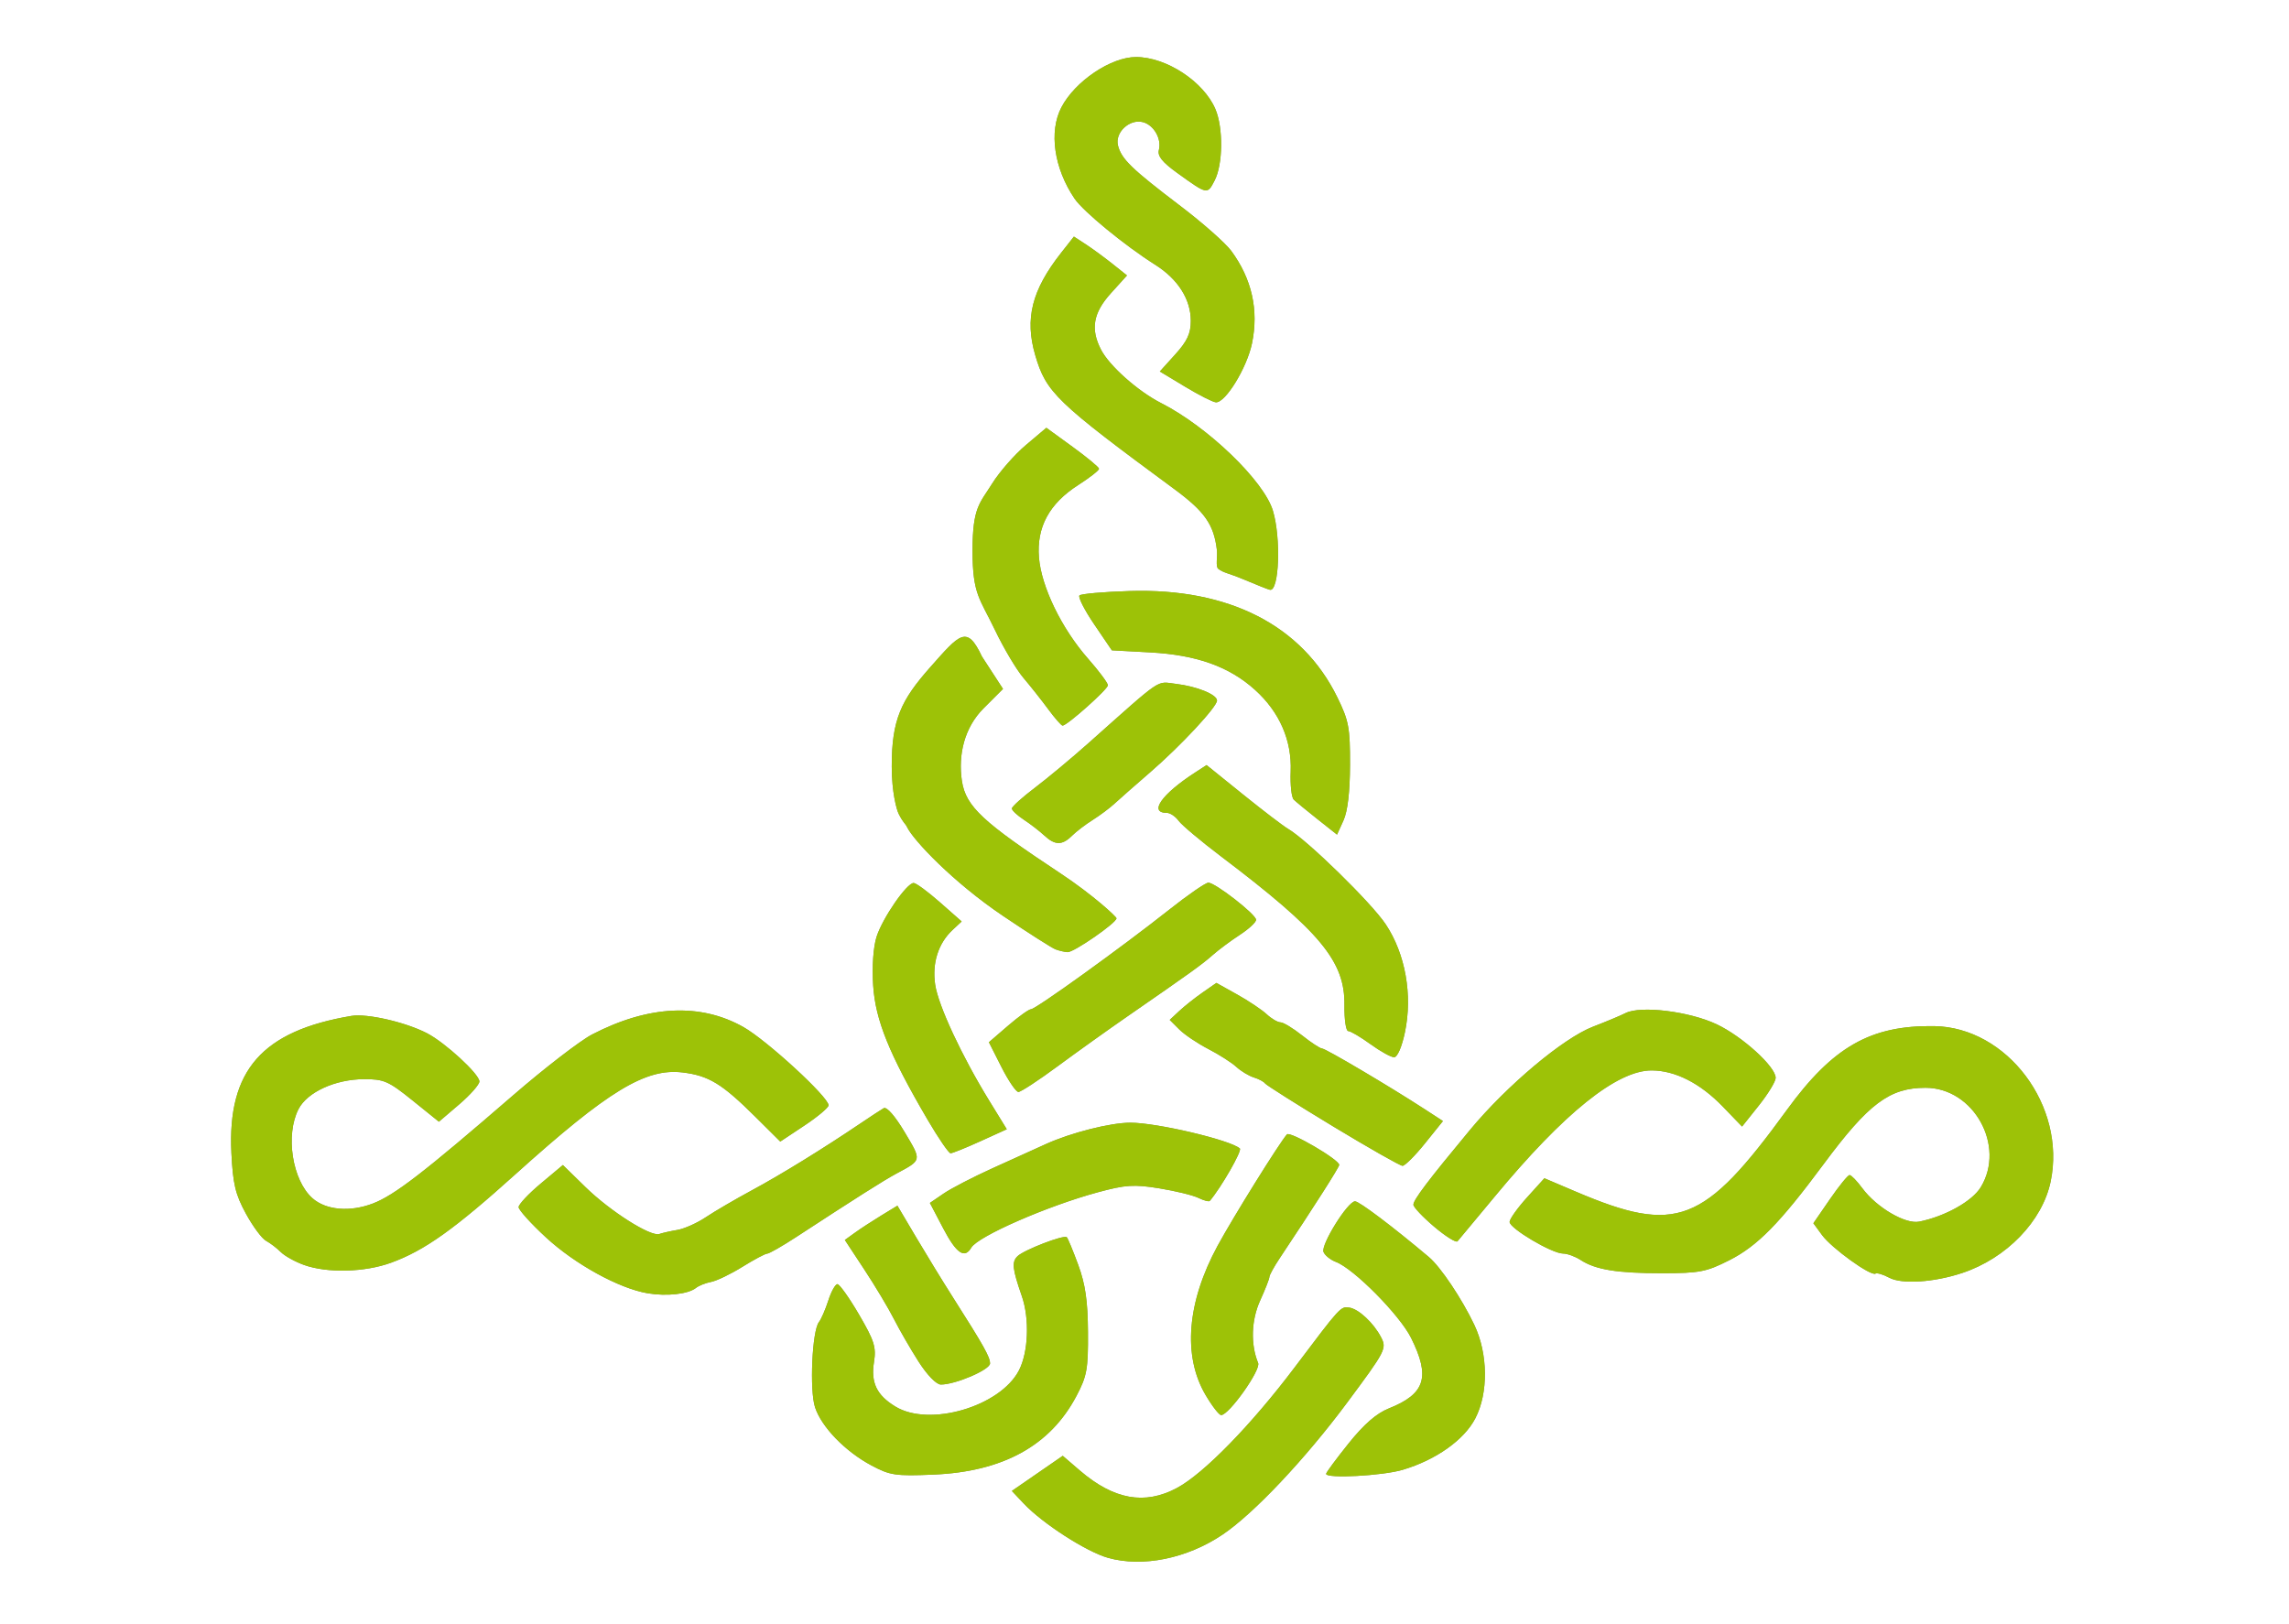 <?xml version="1.0" encoding="UTF-8" standalone="no"?>
<!-- Created with Inkscape (http://www.inkscape.org/) -->

<svg
   xmlns:dc="http://purl.org/dc/elements/1.1/"
   xmlns:cc="http://creativecommons.org/ns#"
   xmlns:rdf="http://www.w3.org/1999/02/22-rdf-syntax-ns#"
   xmlns:svg="http://www.w3.org/2000/svg"
   xmlns="http://www.w3.org/2000/svg"
   xmlns:sodipodi="http://sodipodi.sourceforge.net/DTD/sodipodi-0.dtd"
   xmlns:inkscape="http://www.inkscape.org/namespaces/inkscape"
   width="524.409"
   height="372.047"
   id="svg4970"
   version="1.1"
   inkscape:version="0.48.3.1 r9886"
   sodipodi:docname="mjolnir_knotwork_green.svg">
  <title
     id="title3241">mjolnir knotwork green</title>
  <defs
     id="defs4972">
    <filter
       id="filter4946"
       inkscape:label="Raised border"
       inkscape:menu="Bevels"
       inkscape:menu-tooltip="Strongly raised border around a flat surface"
       height="1.5"
       width="1.5"
       y="-0.25"
       x="-0.25"
       color-interpolation-filters="sRGB">
      <feGaussianBlur
         id="feGaussianBlur4948"
         stdDeviation="4"
         result="result1" />
      <feComposite
         id="feComposite4950"
         in2="result1"
         in="result1"
         result="result4"
         operator="in" />
      <feGaussianBlur
         id="feGaussianBlur4952"
         stdDeviation="2"
         result="result6"
         in="result4" />
      <feComposite
         id="feComposite4954"
         in2="result4"
         operator="xor"
         in="result6"
         result="result8" />
      <feComposite
         id="feComposite4956"
         in2="result8"
         operator="atop"
         result="fbSourceGraphic"
         in="result4" />
      <feSpecularLighting
         id="feSpecularLighting4958"
         specularExponent="10"
         specularConstant="1.3"
         surfaceScale="3"
         lighting-color="#ffffff"
         result="result1"
         in="fbSourceGraphic">
        <feDistantLight
           id="feDistantLight4960"
           azimuth="235"
           elevation="55" />
      </feSpecularLighting>
      <feComposite
         id="feComposite4962"
         in2="fbSourceGraphic"
         operator="atop"
         result="result2"
         in="result1" />
      <feComposite
         k4="0"
         k1="0"
         id="feComposite4964"
         in2="result2"
         k3="1"
         k2="1"
         operator="arithmetic"
         result="result4"
         in="fbSourceGraphic" />
      <feComposite
         id="feComposite4966"
         in2="SourceGraphic"
         operator="over"
         in="result4"
         result="result9" />
      <feBlend
         id="feBlend4968"
         in2="result2"
         mode="multiply" />
    </filter>
    <filter
       id="filter5047"
       x="-0.2"
       width="1.4"
       y="-0.2"
       height="1.4"
       inkscape:menu-tooltip="Marbled transparency effect which conforms to image detected edges"
       inkscape:menu="Image effects, transparent"
       inkscape:label="Marbled ink"
       color-interpolation-filters="sRGB">
      <feGaussianBlur
         id="feGaussianBlur5049"
         result="result9"
         in="SourceGraphic"
         stdDeviation="2" />
      <feTurbulence
         id="feTurbulence5051"
         baseFrequency="0.06"
         numOctaves="10"
         type="fractalNoise"
         result="result7"
         seed="0" />
      <feColorMatrix
         id="feColorMatrix5053"
         values="1 0 0 0 0 0 1 0 0 0 0 0 1 0 0 0 0 0 1.5 -0.3 "
         result="result5" />
      <feComposite
         id="feComposite5055"
         in2="result5"
         in="result9"
         operator="out"
         result="result6" />
      <feGaussianBlur
         id="feGaussianBlur5057"
         result="result10"
         stdDeviation="0.5" />
      <feDisplacementMap
         id="feDisplacementMap5059"
         in2="result10"
         result="result4"
         scale="120"
         yChannelSelector="G"
         xChannelSelector="A"
         in="result5" />
      <feComposite
         id="feComposite5061"
         in2="result4"
         in="result9"
         operator="in"
         result="result2" />
      <feComposite
         id="feComposite5063"
         in2="SourceGraphic"
         operator="in"
         in="result2"
         result="fbSourceGraphic" />
      <feBlend
         id="feBlend5065"
         in2="result2"
         mode="multiply" />
    </filter>
    <filter
       id="filter5086"
       inkscape:label="Neon"
       inkscape:menu="Bevels"
       inkscape:menu-tooltip="Neon light effect"
       x="-0.25"
       y="-0.25"
       width="1.5"
       height="1.5"
       color-interpolation-filters="sRGB">
      <feGaussianBlur
         id="feGaussianBlur5088"
         stdDeviation="1"
         result="result1" />
      <feComposite
         id="feComposite5090"
         in2="result1"
         in="result1"
         result="result4"
         operator="in" />
      <feGaussianBlur
         id="feGaussianBlur5092"
         stdDeviation="7"
         result="result6"
         in="result4" />
      <feComposite
         id="feComposite5094"
         in2="result4"
         operator="over"
         in="result6"
         result="result8" />
      <feComposite
         id="feComposite5096"
         in2="result8"
         operator="in"
         result="fbSourceGraphic"
         in="result6" />
      <feSpecularLighting
         id="feSpecularLighting5098"
         specularExponent="45"
         specularConstant="2"
         surfaceScale="2.5"
         lighting-color="#ffffff"
         result="result1"
         in="fbSourceGraphic">
        <fePointLight
           id="fePointLight5100"
           z="20000"
           y="-10000"
           x="-5000" />
      </feSpecularLighting>
      <feComposite
         id="feComposite5102"
         in2="fbSourceGraphic"
         operator="in"
         result="result2"
         in="result1" />
      <feComposite
         id="feComposite5104"
         in2="result2"
         k3="1.5"
         k2="1.2"
         operator="arithmetic"
         result="result4"
         in="fbSourceGraphic"
         k1="0"
         k4="0" />
      <feComposite
         id="feComposite5106"
         in2="result4"
         operator="over"
         result="result9" />
      <feBlend
         id="feBlend5108"
         in2="result9"
         mode="screen" />
    </filter>
    <filter
       id="filter5192"
       inkscape:label="Neon"
       inkscape:menu="Bevels"
       inkscape:menu-tooltip="Neon light effect"
       x="-0.25"
       y="-0.25"
       width="1.5"
       height="1.5"
       color-interpolation-filters="sRGB">
      <feGaussianBlur
         id="feGaussianBlur5194"
         stdDeviation="1"
         result="result1" />
      <feComposite
         id="feComposite5196"
         in2="result1"
         in="result1"
         result="result4"
         operator="in" />
      <feGaussianBlur
         id="feGaussianBlur5198"
         stdDeviation="7"
         result="result6"
         in="result4" />
      <feComposite
         id="feComposite5200"
         in2="result4"
         operator="over"
         in="result6"
         result="result8" />
      <feComposite
         id="feComposite5202"
         in2="result8"
         operator="in"
         result="fbSourceGraphic"
         in="result6" />
      <feSpecularLighting
         id="feSpecularLighting5204"
         specularExponent="45"
         specularConstant="2"
         surfaceScale="2.5"
         lighting-color="#ffffff"
         result="result1"
         in="fbSourceGraphic">
        <fePointLight
           id="fePointLight5206"
           z="20000"
           y="-10000"
           x="-5000" />
      </feSpecularLighting>
      <feComposite
         id="feComposite5208"
         in2="fbSourceGraphic"
         operator="in"
         result="result2"
         in="result1" />
      <feComposite
         id="feComposite5210"
         in2="result2"
         k3="1.5"
         k2="1.2"
         operator="arithmetic"
         result="result4"
         in="fbSourceGraphic"
         k1="0"
         k4="0" />
      <feComposite
         id="feComposite5212"
         in2="result4"
         operator="over"
         result="result9" />
      <feBlend
         id="feBlend5214"
         in2="result9"
         mode="screen" />
    </filter>
    <filter
       id="filter3135"
       inkscape:label="Drop Shadow"
       inkscape:menu="ABCs"
       inkscape:menu-tooltip="Basic diffuse bevel to use for building textures"
       color-interpolation-filters="sRGB"
       style="color-interpolation-filters:sRGB;">
      <feGaussianBlur
         id="feGaussianBlur3137"
         stdDeviation="6"
         in="SourceGraphic"
         result="result0" />
      <feDiffuseLighting
         id="feDiffuseLighting3139"
         diffuseConstant="1"
         surfaceScale="10"
         result="result5">
        <feDistantLight
           id="feDistantLight3141"
           elevation="25"
           azimuth="235" />
      </feDiffuseLighting>
      <feComposite
         id="feComposite3143"
         in2="SourceGraphic"
         k1="1"
         in="result5"
         result="fbSourceGraphic"
         operator="arithmetic"
         k2="0"
         k3="0.6" />
      <feColorMatrix
         result="fbSourceGraphicAlpha"
         in="fbSourceGraphic"
         values="0 0 0 -1 0 0 0 0 -1 0 0 0 0 -1 0 0 0 0 1 0"
         id="feColorMatrix3145" />
      <feFlood
         id="feFlood3147"
         flood-opacity="0.5"
         flood-color="rgb(0,0,0)"
         result="flood"
         in="fbSourceGraphic" />
      <feComposite
         id="feComposite3149"
         in2="fbSourceGraphic"
         in="flood"
         operator="in"
         result="composite1" />
      <feGaussianBlur
         id="feGaussianBlur3151"
         in="composite"
         stdDeviation="2"
         result="blur" />
      <feOffset
         id="feOffset3153"
         dx="4"
         dy="4"
         result="offset" />
      <feComposite
         id="feComposite3155"
         in2="offset"
         in="fbSourceGraphic"
         operator="over"
         result="fbSourceGraphic" />
      <feColorMatrix
         result="fbSourceGraphicAlpha"
         in="fbSourceGraphic"
         values="0 0 0 -1 0 0 0 0 -1 0 0 0 0 -1 0 0 0 0 1 0"
         id="feColorMatrix3157" />
      <feFlood
         id="feFlood3159"
         flood-opacity="0.5"
         flood-color="rgb(0,0,0)"
         result="flood"
         in="fbSourceGraphic" />
      <feComposite
         id="feComposite3161"
         in2="fbSourceGraphic"
         in="flood"
         operator="in"
         result="composite1" />
      <feGaussianBlur
         id="feGaussianBlur3163"
         in="composite"
         stdDeviation="2"
         result="blur" />
      <feOffset
         id="feOffset3165"
         dx="4"
         dy="4"
         result="offset" />
      <feComposite
         id="feComposite3167"
         in2="offset"
         in="fbSourceGraphic"
         operator="over"
         result="composite2" />
    </filter>
    <filter
       id="filter3237"
       inkscape:label="Simple blur"
       inkscape:menu="ABCs"
       inkscape:menu-tooltip="Simple Gaussian blur, same as the blur slider in Fill and Stroke dialog"
       color-interpolation-filters="sRGB">
      <feGaussianBlur
         id="feGaussianBlur3239"
         stdDeviation="3" />
    </filter>
  </defs>
  <sodipodi:namedview
     inkscape:document-units="mm"
     pagecolor="#ffffff"
     bordercolor="#666666"
     borderopacity="1.0"
     inkscape:pageopacity="0.0"
     inkscape:pageshadow="2"
     inkscape:zoom="0.63579084"
     inkscape:cx="261.6664"
     inkscape:cy="186.59041"
     inkscape:current-layer="layer2"
     id="namedview4974"
     showgrid="false"
     units="mm"
     inkscape:window-width="1024"
     inkscape:window-height="674"
     inkscape:window-x="0"
     inkscape:window-y="31"
     inkscape:window-maximized="1" />
  <g
     inkscape:label="Layer 1"
     inkscape:groupmode="layer"
     id="layer1"
     transform="translate(0,-372.047)"
     sodipodi:insensitive="true"
     style="display:inline">
    <path
       style="fill:#677821"
       d="m 253.816,728.995 c -4.944,-1.401 -14.938,-7.839 -19.251,-12.403 l -2.752,-2.912 5.832,-4.024 5.832,-4.024 3.92,3.369 c 7.772,6.679 14.847,7.954 22.228,4.006 6.16,-3.295 17.051,-14.457 27.03,-27.704 10.5,-13.938 10.489,-13.926 12.471,-13.635 2.143,0.314 5.583,3.529 7.272,6.794 1.334,2.58 1.078,3.074 -7.786,15.001 -9.596,12.912 -21.376,25.397 -28.491,30.197 -8.18,5.519 -18.363,7.585 -26.303,5.336 z m -54.188,-21.169 c -6.011,-3.217 -11.405,-8.781 -12.898,-13.307 -1.294,-3.921 -0.674,-17.56 0.888,-19.533 0.518,-0.654 1.486,-2.877 2.15,-4.94 0.664,-2.062 1.603,-3.75 2.086,-3.75 0.483,0 2.706,3.13 4.941,6.956 3.502,5.997 3.976,7.495 3.437,10.866 -0.76,4.752 0.61,7.609 4.901,10.226 7.806,4.76 24.019,0.008 28.316,-8.304 2.156,-4.168 2.45,-11.836 0.652,-17.008 -2.17,-6.245 -2.342,-7.823 -0.997,-9.131 1.503,-1.461 10.662,-4.987 11.3,-4.35 0.256,0.256 1.438,3.116 2.627,6.355 1.623,4.423 2.177,8.256 2.223,15.389 0.056,8.46 -0.233,10.06 -2.64,14.622 -6.015,11.402 -16.85,17.355 -32.795,18.021 -8.65,0.361 -9.919,0.172 -14.191,-2.114 z m 104.184,1.932 c 0,-0.295 2.311,-3.421 5.136,-6.945 3.549,-4.429 6.407,-6.915 9.249,-8.047 8.338,-3.32 9.553,-7.185 5.08,-16.162 -2.615,-5.247 -13.086,-15.832 -17.216,-17.402 -1.265,-0.481 -2.545,-1.513 -2.845,-2.294 -0.631,-1.645 5.547,-11.564 7.218,-11.591 0.943,-0.015 8.619,5.777 16.916,12.764 2.681,2.257 7.547,9.517 10.404,15.521 3.174,6.669 3.264,15.673 0.215,21.495 -2.579,4.926 -9.028,9.486 -16.59,11.733 -4.68,1.39 -17.567,2.071 -17.567,0.928 z m -27.636,-18.107 c -5.235,-8.932 -4.236,-21.22 2.773,-34.136 3.558,-6.557 14.083,-23.473 15.886,-25.535 0.7,-0.8 11.976,5.781 11.976,6.989 0,0.526 -5.642,9.376 -13.634,21.383 -1.301,1.954 -2.365,3.891 -2.365,4.305 0,0.413 -0.949,2.834 -2.109,5.381 -2.044,4.486 -2.224,10.066 -0.463,14.33 0.655,1.586 -6.689,11.928 -8.47,11.928 -0.48,0 -2.097,-2.09 -3.594,-4.644 z m -65.731,-7.605 c -1.842,-2.887 -4.376,-7.275 -5.633,-9.749 -1.257,-2.475 -4.303,-7.565 -6.771,-11.313 l -4.486,-6.813 2.344,-1.687 c 1.289,-0.928 3.999,-2.695 6.022,-3.928 l 3.678,-2.241 4.282,7.241 c 2.355,3.982 6.143,10.166 8.418,13.74 7.066,11.102 8.518,13.687 8.518,15.169 0,1.441 -7.926,4.843 -11.262,4.834 -1.031,0 -3.151,-2.183 -5.111,-5.255 z m -62.122,-15.67 c -6.563,-1.13 -16.589,-6.65 -23.254,-12.803 -3.44,-3.176 -6.253,-6.296 -6.25,-6.932 0.003,-0.636 2.286,-3.066 5.073,-5.399 l 5.067,-4.242 5.182,5.064 c 5.685,5.555 14.948,11.429 16.926,10.733 0.691,-0.243 2.554,-0.661 4.142,-0.929 1.587,-0.268 4.512,-1.578 6.5,-2.911 1.987,-1.333 6.763,-4.124 10.613,-6.202 6.667,-3.599 16.299,-9.539 24.998,-15.417 2.2,-1.487 4.512,-2.999 5.139,-3.361 0.688,-0.398 2.588,1.775 4.802,5.491 3.938,6.611 3.997,6.325 -1.941,9.517 -2.819,1.515 -9.129,5.513 -22.862,14.483 -3.225,2.106 -6.232,3.83 -6.683,3.83 -0.451,0 -3.003,1.357 -5.671,3.016 -2.668,1.659 -5.894,3.217 -7.168,3.462 -1.274,0.245 -2.833,0.861 -3.464,1.368 -1.791,1.439 -6.759,1.988 -11.147,1.232 z m 284.492,-3.562 c -1.368,-0.738 -2.783,-1.159 -3.145,-0.935 -1.053,0.651 -10.031,-5.821 -12.224,-8.811 l -2.002,-2.73 3.802,-5.52 c 2.091,-3.036 4.112,-5.52 4.492,-5.52 0.38,0 1.692,1.355 2.917,3.012 3.27,4.423 9.86,8.296 13.034,7.659 5.921,-1.188 12.138,-4.663 14.101,-7.881 5.777,-9.476 -1.614,-22.788 -12.653,-22.788 -8.243,0 -13.04,3.595 -23.35,17.499 -10.066,13.575 -15.146,18.75 -21.627,22.028 -5.252,2.657 -6.811,2.958 -15.349,2.964 -10.317,0.008 -15.274,-0.801 -18.717,-3.048 -1.218,-0.795 -3.018,-1.45 -4,-1.455 -2.547,-0.014 -12.292,-5.792 -12.243,-7.26 0.022,-0.676 1.824,-3.202 4.004,-5.613 l 3.963,-4.383 7.245,3.085 c 23.072,9.822 29.291,7.41 48.305,-18.731 10.54,-14.49 19.191,-19.42 33.721,-19.215 16.736,0.236 30.309,18.307 26.723,35.579 -1.889,9.098 -10.1,17.605 -20.251,20.981 -6.49,2.158 -13.865,2.635 -16.743,1.083 z M 69.65,661.896 c -2.023,-0.723 -4.421,-2.056 -5.328,-2.962 -0.907,-0.907 -2.425,-2.064 -3.373,-2.572 -0.949,-0.508 -3.029,-3.317 -4.623,-6.243 -2.402,-4.409 -2.97,-6.798 -3.314,-13.951 -0.906,-18.845 7.052,-27.913 27.505,-31.339 3.564,-0.597 12.393,1.429 17.312,3.973 4.158,2.15 11.998,9.369 11.998,11.048 0,0.712 -2.086,3.078 -4.637,5.258 l -4.637,3.963 -6.063,-4.885 c -5.48,-4.416 -6.548,-4.883 -11.112,-4.863 -6.565,0.028 -12.97,2.957 -14.983,6.849 -3.061,5.919 -1.448,16.308 3.171,20.42 3.088,2.749 8.587,3.236 13.845,1.228 4.946,-1.889 11.696,-7.095 32.098,-24.755 7.25,-6.276 15.417,-12.57 18.148,-13.987 12.887,-6.686 24.78,-7.269 34.65,-1.698 5.332,3.009 19.513,16.04 19.513,17.93 0,0.533 -2.489,2.622 -5.53,4.642 l -5.53,3.672 -5.719,-5.682 c -7.627,-7.578 -10.671,-9.433 -16.671,-10.156 -8.468,-1.021 -17.058,4.209 -38.217,23.266 -14.092,12.691 -20.875,17.524 -28.523,20.319 -6.057,2.214 -14.621,2.439 -19.979,0.525 z m 146.431,-8.403 -3.043,-5.805 3.14,-2.147 c 1.727,-1.181 6.74,-3.778 11.14,-5.771 4.4,-1.993 9.928,-4.499 12.285,-5.569 5.764,-2.616 14.795,-4.901 19.373,-4.901 6.059,0 22.926,3.974 25.073,5.908 0.558,0.502 -4.258,8.903 -6.884,12.009 -0.194,0.23 -1.365,-0.078 -2.602,-0.684 -1.237,-0.606 -5.27,-1.592 -8.962,-2.191 -5.801,-0.941 -7.704,-0.821 -13.999,0.878 -11.621,3.137 -27.552,10.102 -29.083,12.714 -1.535,2.62 -3.417,1.322 -6.438,-4.441 z m 112.48,-0.372 c -2.612,-2.216 -4.75,-4.481 -4.75,-5.032 0,-1.12 3.35,-5.546 12.963,-17.129 8.483,-10.222 21.394,-21.056 28.205,-23.669 2.931,-1.124 6.276,-2.522 7.433,-3.107 3.49,-1.764 14.617,-0.395 20.881,2.569 5.872,2.778 13.512,9.719 13.512,12.276 0,0.817 -1.732,3.662 -3.849,6.32 l -3.849,4.834 -4.4,-4.558 c -5.172,-5.358 -10.882,-8.271 -16.269,-8.302 -7.971,-0.045 -20.115,9.713 -36.059,28.976 -4.324,5.225 -8.134,9.803 -8.465,10.175 -0.332,0.372 -2.74,-1.138 -5.352,-3.354 z m -23.248,-23.037 c -8.249,-4.99 -15.224,-9.397 -15.499,-9.793 -0.275,-0.396 -1.433,-1.011 -2.574,-1.366 -1.14,-0.355 -2.94,-1.444 -4,-2.418 -1.059,-0.975 -3.951,-2.821 -6.426,-4.102 -2.475,-1.281 -5.474,-3.304 -6.666,-4.495 l -2.166,-2.165 2.166,-2.023 c 1.191,-1.112 3.597,-3.02 5.346,-4.239 l 3.181,-2.216 4.759,2.657 c 2.618,1.461 5.658,3.495 6.757,4.519 1.099,1.024 2.526,1.861 3.172,1.861 0.646,0 2.872,1.35 4.949,3 2.076,1.65 4.137,3 4.579,3 0.795,0 15.534,8.718 23.553,13.931 l 4.133,2.687 -4.133,5.138 c -2.273,2.826 -4.583,5.129 -5.133,5.118 -0.55,-0.011 -7.749,-4.103 -15.999,-9.092 z m -92.837,-1.533 c -8.772,-14.993 -11.925,-22.781 -12.434,-30.706 -0.281,-4.376 0.03,-8.814 0.781,-11.154 1.377,-4.289 6.923,-12.328 8.497,-12.317 0.55,0.008 3.25,1.989 5.999,4.412 l 4.999,4.404 -2.078,1.936 c -3.289,3.064 -4.733,7.609 -3.99,12.561 0.721,4.811 6.115,16.38 12.408,26.614 l 3.996,6.5 -6.053,2.75 c -3.329,1.512 -6.399,2.75 -6.822,2.75 -0.423,0 -2.809,-3.487 -5.303,-7.749 z m 16.962,-11.996 -2.88,-5.693 4.38,-3.777 c 2.409,-2.078 4.776,-3.779 5.259,-3.78 1.08,0 20.871,-14.254 31.594,-22.751 4.338,-3.437 8.41,-6.25 9.049,-6.25 1.569,0 10.881,7.244 10.926,8.499 0.02,0.55 -1.649,2.099 -3.707,3.442 -2.059,1.343 -4.868,3.433 -6.243,4.644 -2.518,2.218 -4.871,3.91 -19.499,14.029 -4.4,3.043 -11.599,8.191 -15.999,11.438 -4.4,3.248 -8.449,5.902 -8.999,5.897 -0.55,0 -2.296,-2.569 -3.88,-5.7 z m 84.533,-5.253 c -2.278,-1.65 -4.57,-3 -5.093,-3 -0.524,0 -0.914,-2.665 -0.868,-5.922 0.143,-10.056 -5.496,-16.855 -28.291,-34.114 -4.622,-3.499 -8.991,-7.172 -9.71,-8.162 -0.719,-0.99 -1.929,-1.799 -2.691,-1.799 -4.188,0 -1.213,-4.254 6.451,-9.225 l 2.66,-1.726 8.334,6.726 c 4.583,3.699 9.229,7.246 10.323,7.883 4.378,2.547 19.113,16.953 22.394,21.895 4.498,6.774 6.171,16.184 4.393,24.694 -0.706,3.376 -1.73,5.75 -2.481,5.75 -0.703,0 -3.142,-1.35 -5.42,-3 z m -72.154,-21.724 c -0.825,-0.312 -6.225,-3.753 -11.999,-7.647 -11.6,-7.822 -20.608,-17.439 -21.998,-20.346 -0.446,-0.933 -0.818,-0.844 -1.942,-3.08 -0.481,-0.958 -1.57,-4.924 -1.58,-10.765 -0.02,-10.811 2.134,-15.259 8.868,-22.86 6.729,-7.594 8.347,-9.719 11.797,-2.398 l 4.824,7.421 -4.459,4.459 c -4.408,4.408 -5.853,10.662 -4.961,16.608 0.896,5.973 4.998,9.56 22.584,21.203 7.476,4.95 12.818,9.926 12.835,10.287 0.049,1.023 -9.821,7.853 -11.22,7.764 -0.686,-0.044 -1.923,-0.334 -2.748,-0.646 z m -2.587,-26.103 c -1.08,-1.006 -3.19,-2.633 -4.688,-3.615 -1.498,-0.982 -2.724,-2.129 -2.724,-2.55 0,-0.421 2.362,-2.553 5.25,-4.738 2.887,-2.185 8.399,-6.775 12.249,-10.2 17.354,-15.438 15.48,-14.166 20.066,-13.627 4.797,0.564 9.432,2.444 9.432,3.825 0,1.443 -8.313,10.367 -15.269,16.391 -3.426,2.967 -7.129,6.226 -8.229,7.242 -1.1,1.016 -3.342,2.692 -4.983,3.724 -1.641,1.032 -3.778,2.664 -4.75,3.627 -2.253,2.232 -3.894,2.211 -6.353,-0.08 z m 62.583,-3.747 c -2.475,-1.959 -4.915,-3.968 -5.422,-4.465 -0.507,-0.496 -0.822,-3.385 -0.699,-6.42 0.289,-7.14 -2.536,-13.625 -8.146,-18.702 -5.915,-5.352 -13.374,-8.023 -24.027,-8.603 l -8.797,-0.479 -4.042,-5.952 c -2.223,-3.274 -3.74,-6.255 -3.372,-6.625 0.369,-0.37 5.535,-0.824 11.48,-1.008 22.751,-0.706 39.507,7.863 47.583,24.334 2.637,5.378 2.939,6.983 2.915,15.499 -0.017,6.185 -0.54,10.63 -1.5,12.742 l -1.474,3.242 z m -61.663,-25.171 c -1.523,-2.062 -4.085,-5.301 -5.694,-7.197 -1.609,-1.896 -4.548,-6.846 -6.531,-10.999 -3.439,-7.2 -5.118,-8.043 -5.118,-18.129 0,-10.015 1.671,-10.834 4.511,-15.4 1.65,-2.653 5.115,-6.609 7.699,-8.792 l 4.7,-3.969 6.02,4.371 c 3.311,2.404 6.034,4.662 6.05,5.017 0.016,0.355 -2.132,2.033 -4.774,3.728 -6.649,4.267 -9.564,9.666 -8.986,16.643 0.556,6.709 5.206,16.275 11.248,23.141 2.498,2.839 4.541,5.58 4.541,6.093 0,0.912 -9.353,9.244 -10.378,9.244 -0.286,0 -1.766,-1.687 -3.288,-3.75 z m 44.664,-29.788 c -3.356,-1.414 -4.445,-1.419 -5.701,-2.376 -0.685,-0.523 -0.14,-2.788 -0.327,-4.348 -0.695,-5.805 -2.786,-8.796 -9.725,-13.908 -27.118,-19.98 -29.389,-22.167 -31.886,-30.699 -2.441,-8.342 -0.789,-14.908 5.886,-23.402 l 2.971,-3.78 2.728,1.78 c 1.5,0.979 4.236,2.982 6.079,4.451 l 3.351,2.672 -3.687,4.081 c -4.064,4.498 -4.708,8.2 -2.252,12.949 1.918,3.708 8.476,9.53 13.769,12.223 10.688,5.437 23.558,17.835 25.604,24.664 1.882,6.283 1.432,18.488 -0.668,18.123 -0.354,-0.061 -3.118,-1.154 -6.143,-2.429 z M 271.515,460.66 l -5.799,-3.495 3.55,-3.929 c 2.738,-3.031 3.549,-4.785 3.546,-7.676 -0.005,-4.931 -2.938,-9.554 -8.15,-12.843 -6.928,-4.373 -16.487,-12.213 -18.477,-15.154 -4.716,-6.967 -5.925,-15.362 -3.014,-20.935 3.115,-5.965 11.345,-11.511 17.082,-11.511 6.933,0 15.484,5.604 18.185,11.917 1.833,4.284 1.748,12.663 -0.166,16.363 -1.691,3.27 -1.619,3.285 -8.61,-1.755 -3.405,-2.455 -4.52,-3.86 -4.16,-5.238 0.664,-2.537 -1.163,-5.718 -3.659,-6.37 -3.075,-0.804 -6.472,2.384 -5.713,5.363 0.79,3.105 3.125,5.364 14.369,13.904 5.051,3.836 10.266,8.446 11.589,10.244 4.719,6.413 6.323,13.57 4.744,21.174 -1.167,5.624 -6.084,13.652 -8.275,13.513 -0.684,-0.043 -3.853,-1.651 -7.043,-3.573 z"
       id="path5190"
       inkscape:connector-curvature="0"
       sodipodi:nodetypes="sscccsssssssssssssssscssssssssssssssssssssssssssssssssscsscssscssscscscsssssssssscssssscsssssssscsscscssssssssssssssscscsssssssscsssssscsssssscsssssssssssscssssssssssscsscsssssscscsssscscssscsssscscsscsssscsssssssscssssssssssssscssscsscssssssssssccssssscsssssscssssssscscsssssssssssscsscsssscsscscssssssssssssscs" />
  </g>
  <g
     inkscape:groupmode="layer"
     id="layer2"
     inkscape:label="luz"
     style="display:inline;opacity:0.8">
    <path
       sodipodi:nodetypes="sscccsssssssssssssssscssssssssssssssssssssssssssssssssscsscssscssscscscsssssssssscssssscsssssssscsscscssssssssssssssscscsssssssscsssssscsssssscsssssssssssscssssssssssscsscsssssscscsssscscssscsssscscsscsssscsssssssscssssssssssssscssscsscssssssssssccssssscsssssscssssssscscsssssssssssscsscsssscsscscssssssssssssscs"
       inkscape:connector-curvature="0"
       id="path3206"
       d="m 253.816,356.948 c -4.944,-1.401 -14.938,-7.839 -19.251,-12.403 l -2.752,-2.912 5.832,-4.024 5.832,-4.024 3.92,3.369 c 7.772,6.679 14.847,7.954 22.228,4.006 6.16,-3.295 17.051,-14.457 27.03,-27.704 10.5,-13.938 10.489,-13.926 12.471,-13.635 2.143,0.314 5.583,3.529 7.272,6.794 1.334,2.58 1.078,3.074 -7.786,15.001 -9.596,12.912 -21.376,25.397 -28.491,30.197 -8.18,5.519 -18.363,7.585 -26.303,5.336 z m -54.188,-21.169 c -6.011,-3.217 -11.405,-8.781 -12.898,-13.307 -1.294,-3.921 -0.674,-17.56 0.888,-19.533 0.518,-0.654 1.486,-2.877 2.15,-4.94 0.664,-2.062 1.603,-3.75 2.086,-3.75 0.483,0 2.706,3.13 4.941,6.956 3.502,5.997 3.976,7.495 3.437,10.866 -0.76,4.752 0.61,7.609 4.901,10.226 7.806,4.76 24.019,0.008 28.316,-8.304 2.156,-4.168 2.45,-11.836 0.652,-17.008 -2.17,-6.245 -2.342,-7.823 -0.997,-9.131 1.503,-1.461 10.662,-4.987 11.3,-4.35 0.256,0.256 1.438,3.116 2.627,6.355 1.623,4.423 2.177,8.256 2.223,15.389 0.056,8.46 -0.233,10.06 -2.64,14.622 -6.015,11.402 -16.85,17.355 -32.795,18.021 -8.65,0.361 -9.919,0.172 -14.191,-2.114 z m 104.184,1.932 c 0,-0.295 2.311,-3.421 5.136,-6.945 3.549,-4.429 6.407,-6.915 9.249,-8.047 8.338,-3.32 9.553,-7.185 5.08,-16.162 -2.615,-5.247 -13.086,-15.832 -17.216,-17.402 -1.265,-0.481 -2.545,-1.513 -2.845,-2.294 -0.631,-1.645 5.547,-11.564 7.218,-11.591 0.943,-0.015 8.619,5.777 16.916,12.764 2.681,2.257 7.547,9.517 10.404,15.521 3.174,6.669 3.264,15.673 0.215,21.495 -2.579,4.926 -9.028,9.486 -16.59,11.733 -4.68,1.39 -17.567,2.071 -17.567,0.928 z m -27.636,-18.107 c -5.235,-8.932 -4.236,-21.22 2.773,-34.136 3.558,-6.557 14.083,-23.473 15.886,-25.535 0.7,-0.8 11.976,5.781 11.976,6.989 0,0.526 -5.642,9.376 -13.634,21.383 -1.301,1.954 -2.365,3.891 -2.365,4.305 0,0.413 -0.949,2.834 -2.109,5.381 -2.044,4.486 -2.224,10.066 -0.463,14.33 0.655,1.586 -6.689,11.928 -8.47,11.928 -0.48,0 -2.097,-2.09 -3.594,-4.644 z m -65.731,-7.605 c -1.842,-2.887 -4.376,-7.275 -5.633,-9.749 -1.257,-2.475 -4.303,-7.565 -6.771,-11.313 l -4.486,-6.813 2.344,-1.687 c 1.289,-0.928 3.999,-2.695 6.022,-3.928 l 3.678,-2.241 4.282,7.241 c 2.355,3.982 6.143,10.166 8.418,13.74 7.066,11.102 8.518,13.687 8.518,15.169 0,1.441 -7.926,4.843 -11.262,4.834 -1.031,0 -3.151,-2.183 -5.111,-5.255 z m -62.122,-15.67 c -6.563,-1.13 -16.589,-6.65 -23.254,-12.803 -3.44,-3.176 -6.253,-6.296 -6.25,-6.932 0.003,-0.636 2.286,-3.066 5.073,-5.399 l 5.067,-4.242 5.182,5.064 c 5.685,5.555 14.948,11.429 16.926,10.733 0.691,-0.243 2.554,-0.661 4.142,-0.929 1.587,-0.268 4.512,-1.578 6.5,-2.911 1.987,-1.333 6.763,-4.124 10.613,-6.202 6.667,-3.599 16.299,-9.539 24.998,-15.417 2.2,-1.487 4.512,-2.999 5.139,-3.361 0.688,-0.398 2.588,1.775 4.802,5.491 3.938,6.611 3.997,6.325 -1.941,9.517 -2.819,1.515 -9.129,5.513 -22.862,14.483 -3.225,2.106 -6.232,3.83 -6.683,3.83 -0.451,0 -3.003,1.357 -5.671,3.016 -2.668,1.659 -5.894,3.217 -7.168,3.462 -1.274,0.245 -2.833,0.861 -3.464,1.368 -1.791,1.439 -6.759,1.988 -11.147,1.232 z m 284.492,-3.562 c -1.368,-0.738 -2.783,-1.159 -3.145,-0.935 -1.053,0.651 -10.031,-5.821 -12.224,-8.811 l -2.002,-2.73 3.802,-5.52 c 2.091,-3.036 4.112,-5.52 4.492,-5.52 0.38,0 1.692,1.355 2.917,3.012 3.27,4.423 9.86,8.296 13.034,7.659 5.921,-1.188 12.138,-4.663 14.101,-7.881 5.777,-9.476 -1.614,-22.788 -12.653,-22.788 -8.243,0 -13.04,3.595 -23.35,17.499 -10.066,13.575 -15.146,18.75 -21.627,22.028 -5.252,2.657 -6.811,2.958 -15.349,2.964 -10.317,0.008 -15.274,-0.801 -18.717,-3.048 -1.218,-0.795 -3.018,-1.45 -4,-1.455 -2.547,-0.014 -12.292,-5.792 -12.243,-7.26 0.022,-0.676 1.824,-3.202 4.004,-5.613 l 3.963,-4.383 7.245,3.085 c 23.072,9.822 29.291,7.41 48.305,-18.731 10.54,-14.49 19.191,-19.42 33.721,-19.215 16.736,0.236 30.309,18.307 26.723,35.579 -1.889,9.098 -10.1,17.605 -20.251,20.981 -6.49,2.158 -13.865,2.635 -16.743,1.083 z M 69.65,289.849 c -2.023,-0.723 -4.421,-2.056 -5.328,-2.962 -0.907,-0.907 -2.425,-2.064 -3.373,-2.572 -0.949,-0.508 -3.029,-3.317 -4.623,-6.243 -2.402,-4.409 -2.97,-6.798 -3.314,-13.951 -0.906,-18.845 7.052,-27.913 27.505,-31.339 3.564,-0.597 12.393,1.429 17.312,3.973 4.158,2.15 11.998,9.369 11.998,11.048 0,0.712 -2.086,3.078 -4.637,5.258 l -4.637,3.963 -6.063,-4.885 c -5.48,-4.416 -6.548,-4.883 -11.112,-4.863 -6.565,0.028 -12.97,2.957 -14.983,6.849 -3.061,5.919 -1.448,16.308 3.171,20.42 3.088,2.749 8.587,3.236 13.845,1.228 4.946,-1.889 11.696,-7.095 32.098,-24.755 7.25,-6.276 15.417,-12.57 18.148,-13.987 12.887,-6.686 24.78,-7.269 34.65,-1.698 5.332,3.009 19.513,16.04 19.513,17.93 0,0.533 -2.489,2.622 -5.53,4.642 l -5.53,3.672 -5.719,-5.682 c -7.627,-7.578 -10.671,-9.433 -16.671,-10.156 -8.468,-1.021 -17.058,4.209 -38.217,23.266 -14.092,12.691 -20.875,17.524 -28.523,20.319 -6.057,2.214 -14.621,2.439 -19.979,0.525 z m 146.431,-8.403 -3.043,-5.805 3.14,-2.147 c 1.727,-1.181 6.74,-3.778 11.14,-5.771 4.4,-1.993 9.928,-4.499 12.285,-5.569 5.764,-2.616 14.795,-4.901 19.373,-4.901 6.059,0 22.926,3.974 25.073,5.908 0.558,0.502 -4.258,8.903 -6.884,12.009 -0.194,0.23 -1.365,-0.078 -2.602,-0.684 -1.237,-0.606 -5.27,-1.592 -8.962,-2.191 -5.801,-0.941 -7.704,-0.821 -13.999,0.878 -11.621,3.137 -27.552,10.102 -29.083,12.714 -1.535,2.62 -3.417,1.322 -6.438,-4.441 z m 112.48,-0.372 c -2.612,-2.216 -4.75,-4.481 -4.75,-5.032 0,-1.12 3.35,-5.546 12.963,-17.129 8.483,-10.222 21.394,-21.056 28.205,-23.669 2.931,-1.124 6.276,-2.522 7.433,-3.107 3.49,-1.764 14.617,-0.395 20.881,2.569 5.872,2.778 13.512,9.719 13.512,12.276 0,0.817 -1.732,3.662 -3.849,6.32 l -3.849,4.834 -4.4,-4.558 c -5.172,-5.358 -10.882,-8.271 -16.269,-8.302 -7.971,-0.045 -20.115,9.713 -36.059,28.976 -4.324,5.225 -8.134,9.803 -8.465,10.175 -0.332,0.372 -2.74,-1.138 -5.352,-3.354 z m -23.248,-23.037 c -8.249,-4.99 -15.224,-9.397 -15.499,-9.793 -0.275,-0.396 -1.433,-1.011 -2.574,-1.366 -1.14,-0.355 -2.94,-1.444 -4,-2.418 -1.059,-0.975 -3.951,-2.821 -6.426,-4.102 -2.475,-1.281 -5.474,-3.304 -6.666,-4.495 l -2.166,-2.165 2.166,-2.023 c 1.191,-1.112 3.597,-3.02 5.346,-4.239 l 3.181,-2.216 4.759,2.657 c 2.618,1.461 5.658,3.495 6.757,4.519 1.099,1.024 2.526,1.861 3.172,1.861 0.646,0 2.872,1.35 4.949,3 2.076,1.65 4.137,3 4.579,3 0.795,0 15.534,8.718 23.553,13.931 l 4.133,2.687 -4.133,5.138 c -2.273,2.826 -4.583,5.129 -5.133,5.118 -0.55,-0.011 -7.749,-4.103 -15.999,-9.092 z m -92.837,-1.533 c -8.772,-14.993 -11.925,-22.781 -12.434,-30.706 -0.281,-4.376 0.03,-8.814 0.781,-11.154 1.377,-4.289 6.923,-12.328 8.497,-12.317 0.55,0.008 3.25,1.989 5.999,4.412 l 4.999,4.404 -2.078,1.936 c -3.289,3.064 -4.733,7.609 -3.99,12.561 0.721,4.811 6.115,16.38 12.408,26.614 l 3.996,6.5 -6.053,2.75 c -3.329,1.512 -6.399,2.75 -6.822,2.75 -0.423,0 -2.809,-3.487 -5.303,-7.749 z m 16.962,-11.996 -2.88,-5.693 4.38,-3.777 c 2.409,-2.078 4.776,-3.779 5.259,-3.78 1.08,0 20.871,-14.254 31.594,-22.751 4.338,-3.437 8.41,-6.25 9.049,-6.25 1.569,0 10.881,7.244 10.926,8.499 0.02,0.55 -1.649,2.099 -3.707,3.442 -2.059,1.343 -4.868,3.433 -6.243,4.644 -2.518,2.218 -4.871,3.91 -19.499,14.029 -4.4,3.043 -11.599,8.191 -15.999,11.438 -4.4,3.248 -8.449,5.902 -8.999,5.897 -0.55,0 -2.296,-2.569 -3.88,-5.7 z m 84.533,-5.253 c -2.278,-1.65 -4.57,-3 -5.093,-3 -0.524,0 -0.914,-2.665 -0.868,-5.922 0.143,-10.056 -5.496,-16.855 -28.291,-34.114 -4.622,-3.499 -8.991,-7.172 -9.71,-8.162 -0.719,-0.99 -1.929,-1.799 -2.691,-1.799 -4.188,0 -1.213,-4.254 6.451,-9.225 l 2.66,-1.726 8.334,6.726 c 4.583,3.699 9.229,7.246 10.323,7.883 4.378,2.547 19.113,16.953 22.394,21.895 4.498,6.774 6.171,16.184 4.393,24.694 -0.706,3.376 -1.73,5.75 -2.481,5.75 -0.703,0 -3.142,-1.35 -5.42,-3 z m -72.154,-21.724 c -0.825,-0.312 -6.225,-3.753 -11.999,-7.647 -11.6,-7.822 -20.608,-17.439 -21.998,-20.346 -0.446,-0.933 -0.818,-0.844 -1.942,-3.08 -0.481,-0.958 -1.57,-4.924 -1.58,-10.765 -0.02,-10.811 2.134,-15.259 8.868,-22.86 6.729,-7.594 8.347,-9.719 11.797,-2.398 l 4.824,7.421 -4.459,4.459 c -4.408,4.408 -5.853,10.662 -4.961,16.608 0.896,5.973 4.998,9.56 22.584,21.203 7.476,4.95 12.818,9.926 12.835,10.287 0.049,1.023 -9.821,7.853 -11.22,7.764 -0.686,-0.044 -1.923,-0.334 -2.748,-0.646 z m -2.587,-26.103 c -1.08,-1.006 -3.19,-2.633 -4.688,-3.615 -1.498,-0.982 -2.724,-2.129 -2.724,-2.55 0,-0.421 2.362,-2.553 5.25,-4.738 2.887,-2.185 8.399,-6.775 12.249,-10.2 17.354,-15.438 15.48,-14.166 20.066,-13.627 4.797,0.564 9.432,2.444 9.432,3.825 0,1.443 -8.313,10.367 -15.269,16.391 -3.426,2.967 -7.129,6.226 -8.229,7.242 -1.1,1.016 -3.342,2.692 -4.983,3.724 -1.641,1.032 -3.778,2.664 -4.75,3.627 -2.253,2.232 -3.894,2.211 -6.353,-0.08 z m 62.583,-3.747 c -2.475,-1.959 -4.915,-3.968 -5.422,-4.465 -0.507,-0.496 -0.822,-3.385 -0.699,-6.42 0.289,-7.14 -2.536,-13.625 -8.146,-18.702 -5.915,-5.352 -13.374,-8.023 -24.027,-8.603 l -8.797,-0.479 -4.042,-5.952 c -2.223,-3.274 -3.74,-6.255 -3.372,-6.625 0.369,-0.37 5.535,-0.824 11.48,-1.008 22.751,-0.706 39.507,7.863 47.583,24.334 2.637,5.378 2.939,6.983 2.915,15.499 -0.017,6.185 -0.54,10.63 -1.5,12.742 l -1.474,3.242 z m -61.663,-25.171 c -1.523,-2.062 -4.085,-5.301 -5.694,-7.197 -1.609,-1.896 -4.548,-6.846 -6.531,-10.999 -3.439,-7.2 -5.118,-8.043 -5.118,-18.129 0,-10.015 1.671,-10.834 4.511,-15.4 1.65,-2.653 5.115,-6.609 7.699,-8.792 l 4.7,-3.969 6.02,4.371 c 3.311,2.404 6.034,4.662 6.05,5.017 0.016,0.355 -2.132,2.033 -4.774,3.728 -6.649,4.267 -9.564,9.666 -8.986,16.643 0.556,6.709 5.206,16.275 11.248,23.141 2.498,2.839 4.541,5.58 4.541,6.093 0,0.912 -9.353,9.244 -10.378,9.244 -0.286,0 -1.766,-1.687 -3.288,-3.75 z m 44.664,-29.788 c -3.356,-1.414 -4.445,-1.419 -5.701,-2.376 -0.685,-0.523 -0.14,-2.788 -0.327,-4.348 -0.695,-5.805 -2.786,-8.796 -9.725,-13.908 -27.118,-19.98 -29.389,-22.167 -31.886,-30.699 -2.441,-8.342 -0.789,-14.908 5.886,-23.402 l 2.971,-3.78 2.728,1.78 c 1.5,0.979 4.236,2.982 6.079,4.451 l 3.351,2.672 -3.687,4.081 c -4.064,4.498 -4.708,8.2 -2.252,12.949 1.918,3.708 8.476,9.53 13.769,12.223 10.688,5.437 23.558,17.835 25.604,24.664 1.882,6.283 1.432,18.488 -0.668,18.123 -0.354,-0.061 -3.118,-1.154 -6.143,-2.429 z m -13.299,-44.109 -5.799,-3.495 3.55,-3.929 c 2.738,-3.031 3.549,-4.785 3.546,-7.676 -0.005,-4.931 -2.938,-9.554 -8.15,-12.843 -6.928,-4.373 -16.487,-12.213 -18.477,-15.154 -4.716,-6.967 -5.925,-15.362 -3.014,-20.935 3.115,-5.965 11.345,-11.511 17.082,-11.511 6.933,0 15.484,5.604 18.185,11.917 1.833,4.284 1.748,12.663 -0.166,16.363 -1.691,3.27 -1.619,3.285 -8.61,-1.755 -3.405,-2.455 -4.52,-3.86 -4.16,-5.238 0.664,-2.537 -1.163,-5.718 -3.659,-6.37 -3.075,-0.804 -6.472,2.384 -5.713,5.363 0.79,3.105 3.125,5.364 14.369,13.904 5.051,3.836 10.266,8.446 11.589,10.244 4.719,6.413 6.323,13.57 4.744,21.174 -1.167,5.624 -6.084,13.652 -8.275,13.513 -0.684,-0.043 -3.853,-1.651 -7.043,-3.573 z"
       style="fill:#aad400;filter:url(#filter3237)" />
  </g>
</svg>
